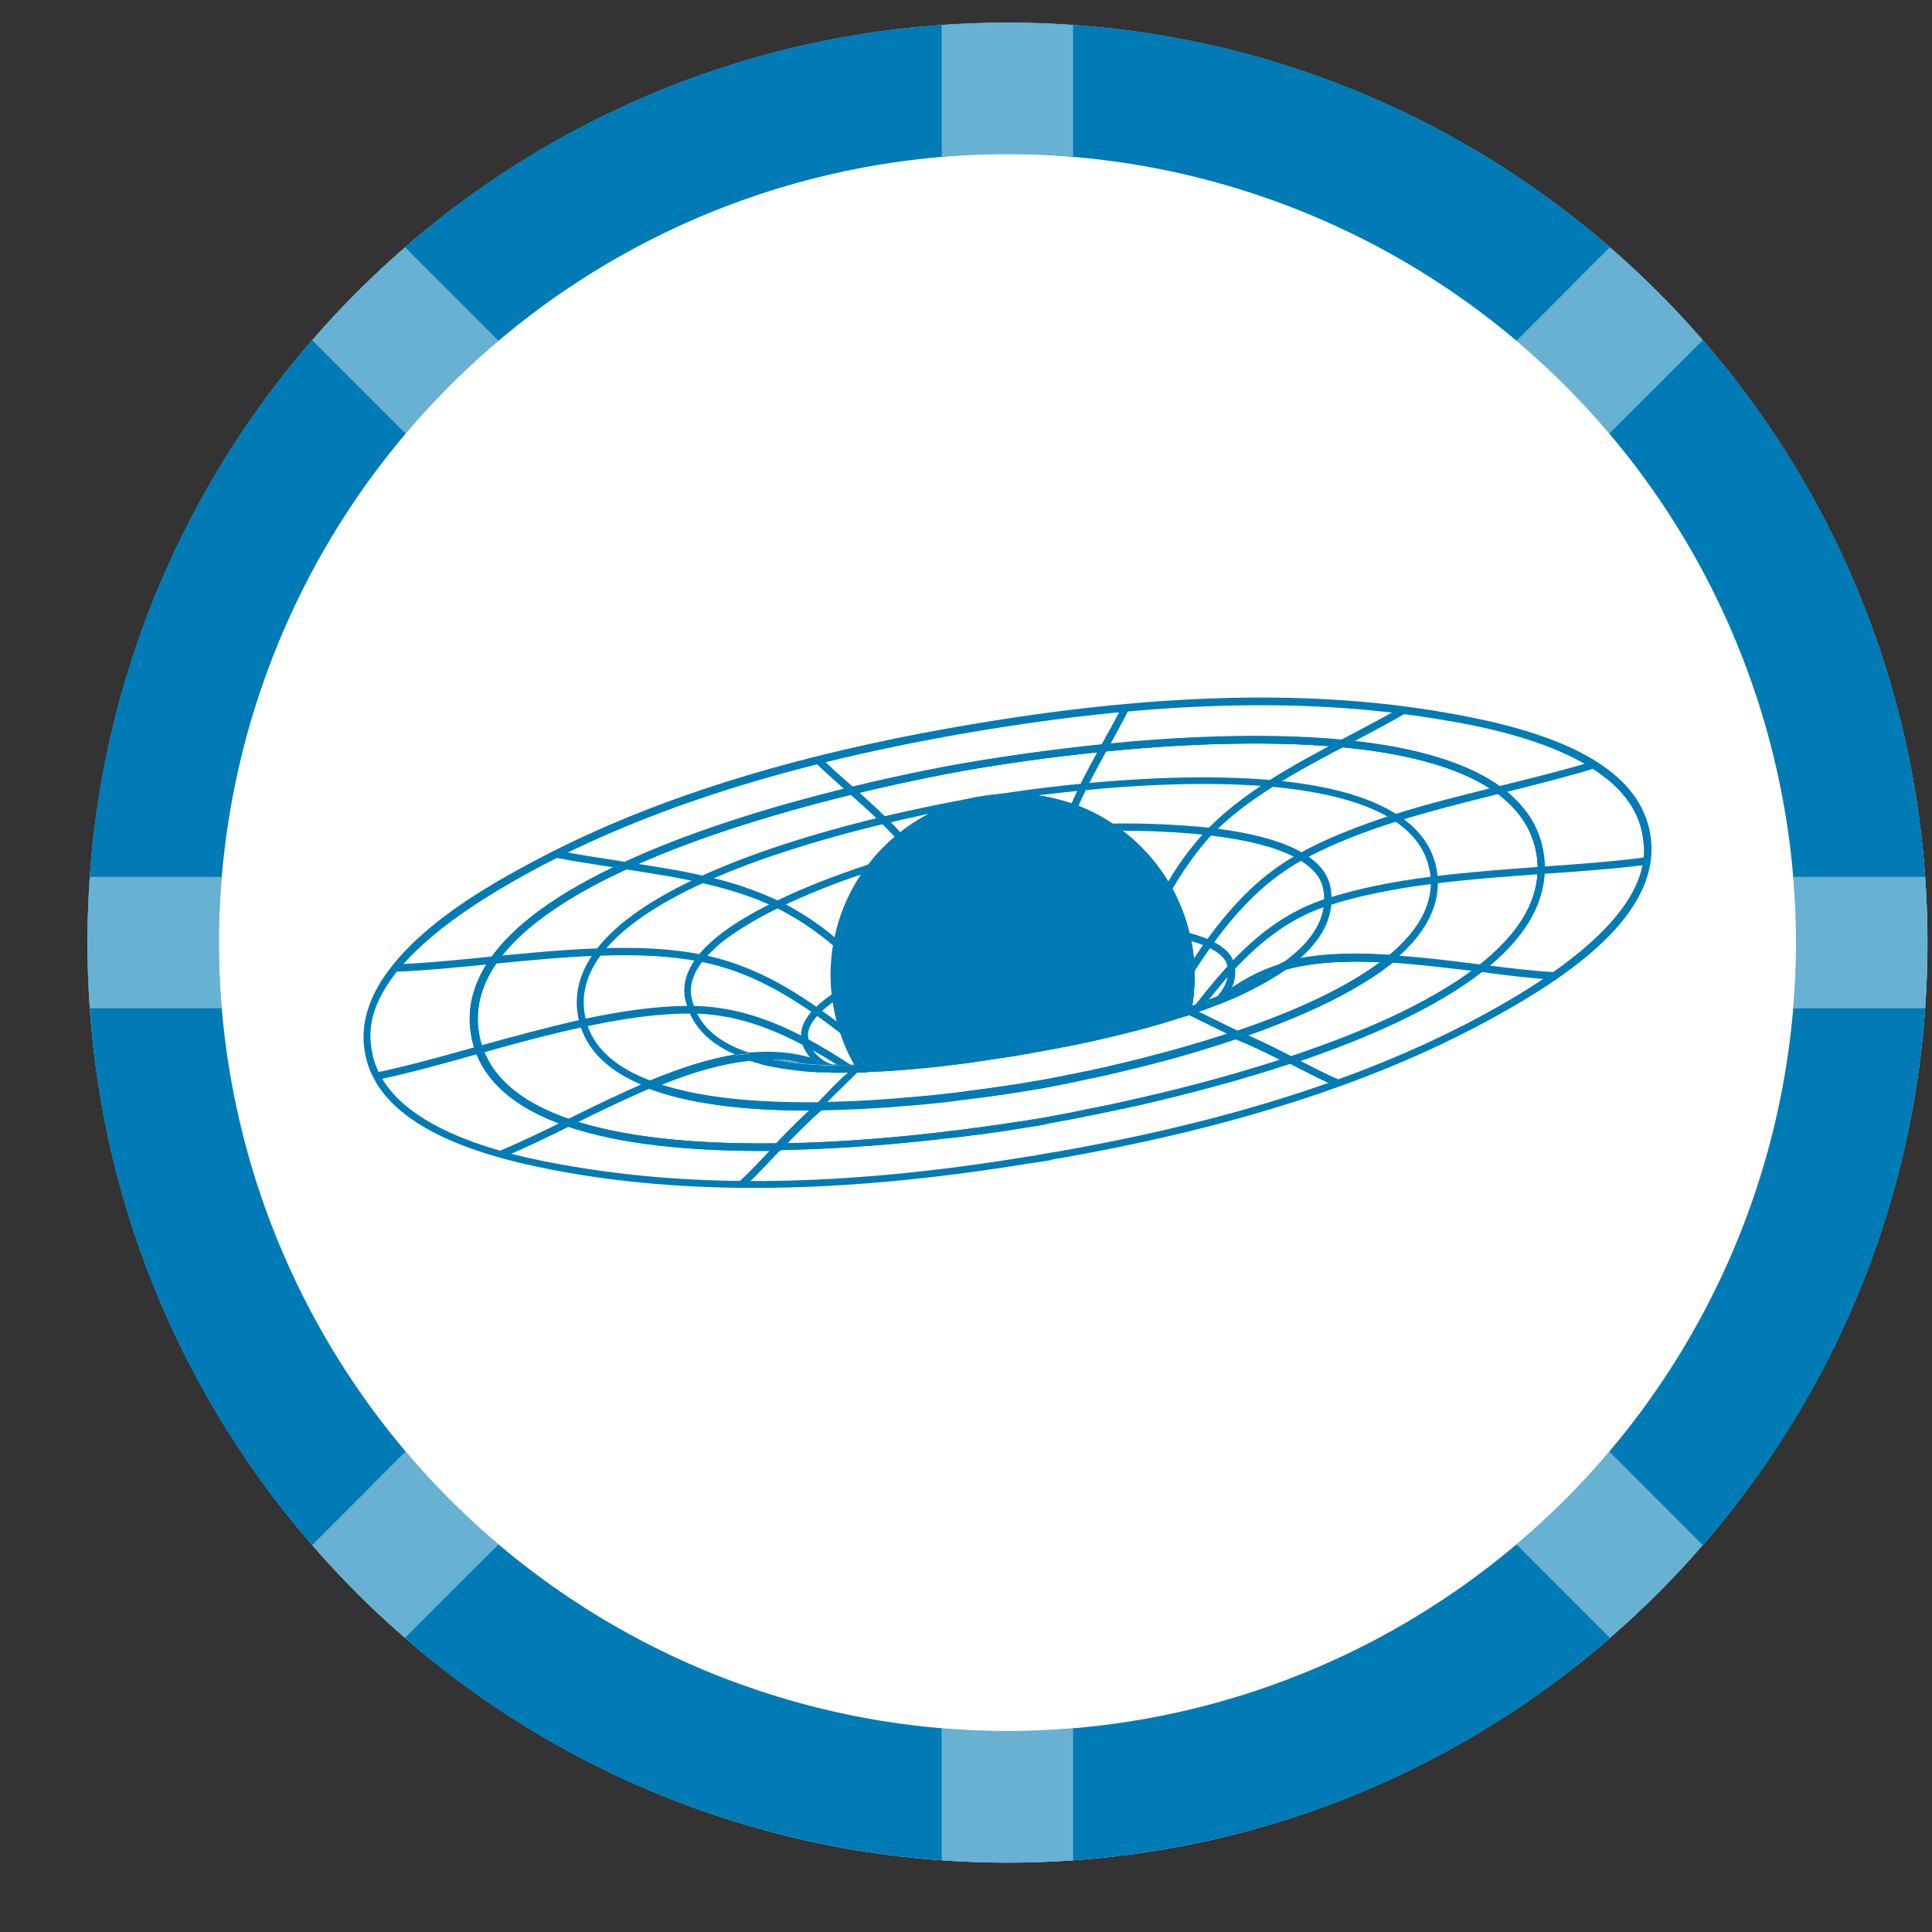 <svg width="21" height="21" viewBox="0 0 21 21" fill="none" xmlns="http://www.w3.org/2000/svg">
<rect x="0" y="0" width="21" height="21" fill="#333333" stroke="none"/>
<path d="M10.951 20.246C16.474 20.246 20.951 15.769 20.951 10.246C20.951 4.723 16.474 0.246 10.951 0.246C5.428 0.246 0.951 4.723 0.951 10.246C0.951 15.769 5.428 20.246 10.951 20.246Z" fill="white"/>
<path d="M10.951 20.245C9.637 20.248 8.336 19.991 7.122 19.489C5.908 18.986 4.806 18.248 3.88 17.316C2.948 16.39 2.21 15.288 1.707 14.074C1.204 12.861 0.948 11.559 0.951 10.245C0.947 8.932 1.204 7.63 1.707 6.417C2.21 5.203 2.948 4.101 3.88 3.175C4.806 2.243 5.908 1.505 7.122 1.002C8.336 0.499 9.637 0.242 10.951 0.246C12.265 0.242 13.566 0.499 14.78 1.002C15.994 1.505 17.096 2.243 18.022 3.175C18.953 4.101 19.692 5.203 20.195 6.417C20.697 7.63 20.954 8.932 20.95 10.245C20.954 11.559 20.697 12.861 20.195 14.074C19.692 15.288 18.953 16.39 18.022 17.316C17.096 18.248 15.993 18.986 14.78 19.489C13.566 19.991 12.265 20.248 10.951 20.245ZM10.951 1.675C8.678 1.677 6.5 2.581 4.893 4.188C3.286 5.794 2.382 7.973 2.38 10.245C2.382 12.518 3.286 14.696 4.893 16.303C6.5 17.91 8.678 18.814 10.951 18.816C13.223 18.814 15.402 17.91 17.009 16.303C18.616 14.696 19.52 12.518 19.522 10.245C19.52 7.973 18.616 5.794 17.009 4.188C15.402 2.581 13.223 1.677 10.951 1.675Z" fill="#007BB5"/>
<path opacity="0.41" d="M10.236 20.22V18.787C10.474 18.807 10.712 18.817 10.95 18.817C11.188 18.817 11.426 18.807 11.664 18.788V20.221C11.426 20.238 11.188 20.246 10.95 20.246C10.712 20.246 10.474 20.237 10.236 20.22ZM16.483 16.787C16.846 16.479 17.184 16.141 17.492 15.777L18.508 16.794C18.353 16.973 18.191 17.146 18.021 17.316C17.852 17.485 17.678 17.647 17.499 17.803L16.483 16.787ZM3.88 17.316C3.711 17.147 3.548 16.973 3.393 16.794L4.409 15.777C4.717 16.141 5.055 16.479 5.419 16.787L4.402 17.803C4.223 17.648 4.049 17.486 3.879 17.316H3.88ZM19.492 10.96C19.511 10.722 19.521 10.483 19.521 10.245C19.521 10.007 19.511 9.769 19.492 9.531H20.925C20.942 9.769 20.95 10.007 20.95 10.245C20.95 10.483 20.942 10.722 20.925 10.96H19.492ZM0.976 10.96C0.96 10.722 0.951 10.483 0.951 10.245C0.951 10.007 0.96 9.769 0.976 9.531H2.41C2.39 9.769 2.38 10.007 2.38 10.245C2.38 10.483 2.39 10.722 2.41 10.96H0.976ZM3.393 3.698C3.548 3.519 3.711 3.345 3.88 3.176C4.05 3.007 4.224 2.844 4.403 2.688L5.419 3.704C5.055 4.012 4.717 4.35 4.409 4.714L3.393 3.698ZM16.483 3.704L17.498 2.688C17.677 2.844 17.852 3.006 18.021 3.176C18.191 3.345 18.353 3.519 18.508 3.698L17.492 4.714C17.184 4.35 16.847 4.012 16.483 3.704ZM10.236 0.271C10.474 0.255 10.712 0.246 10.95 0.246C11.188 0.246 11.426 0.255 11.664 0.271V1.703C11.429 1.684 11.191 1.674 10.95 1.674C10.71 1.674 10.472 1.684 10.236 1.704V0.271Z" fill="white"/>
<path d="M11.425 12.61L11.28 12.633H11.27C11.259 12.636 11.248 12.636 11.238 12.639L11.2 12.644C9.308 12.954 7.708 12.994 6.311 12.77C5.935 12.708 5.381 12.604 4.908 12.401C4.349 12.161 4.031 11.835 3.965 11.431C3.796 10.445 5.257 9.655 5.739 9.395C7.016 8.703 8.59 8.206 10.548 7.875C12.507 7.543 14.158 7.493 15.59 7.725C16.525 7.877 17.786 8.18 17.937 9.063C18.088 9.946 16.997 10.647 16.163 11.099C14.917 11.772 13.395 12.261 11.506 12.592L11.468 12.598C11.458 12.601 11.447 12.601 11.436 12.603C11.43 12.61 11.427 12.61 11.425 12.61ZM11.261 12.556H11.267L11.414 12.53H11.416C11.427 12.527 11.438 12.527 11.448 12.524L11.486 12.519C13.364 12.19 14.879 11.704 16.119 11.033C18.011 10.01 17.89 9.31 17.853 9.08C17.698 8.15 16.101 7.891 15.577 7.808C14.153 7.578 12.512 7.626 10.562 7.958C8.611 8.29 7.048 8.783 5.776 9.47C3.884 10.493 4.005 11.193 4.042 11.423C4.2 12.353 5.798 12.61 6.322 12.695C7.712 12.919 9.304 12.88 11.188 12.569L11.226 12.564C11.236 12.562 11.247 12.562 11.258 12.559L11.261 12.556Z" fill="#007BB5"/>
<path d="M11.288 12.235C11.251 12.24 11.21 12.248 11.168 12.253C11.087 12.267 10.997 12.28 10.898 12.296L10.887 12.299C10.844 12.304 10.799 12.312 10.751 12.318C10.708 12.323 10.663 12.331 10.615 12.336H10.606C10.534 12.347 10.457 12.355 10.379 12.366H10.369L10.27 12.376C10.243 12.379 10.213 12.382 10.187 12.387H10.183C9.577 12.454 8.999 12.494 8.471 12.502C7.509 12.515 6.736 12.427 6.181 12.24C5.648 12.061 5.309 11.789 5.176 11.43C5.154 11.369 5.137 11.305 5.126 11.241C5.079 10.96 5.147 10.682 5.331 10.418C5.588 10.049 6.074 9.697 6.777 9.373C7.435 9.068 8.268 8.793 9.251 8.553C9.874 8.401 10.373 8.31 10.617 8.271C10.86 8.232 11.37 8.151 12.001 8.087C12.695 8.016 13.711 7.953 14.611 8.041C15.383 8.116 15.96 8.29 16.324 8.56C16.578 8.749 16.733 8.984 16.778 9.265C16.789 9.332 16.794 9.4 16.791 9.468V9.468C16.78 9.85 16.553 10.216 16.118 10.555C15.655 10.915 14.955 11.254 14.038 11.559C13.53 11.727 12.972 11.879 12.376 12.016C12.356 12.021 12.335 12.026 12.315 12.029L12.109 12.073C12.055 12.084 12.005 12.095 11.954 12.105L11.903 12.116C11.874 12.121 11.847 12.127 11.818 12.132C11.788 12.138 11.756 12.146 11.724 12.151L11.673 12.162C11.574 12.18 11.483 12.196 11.403 12.212C11.366 12.221 11.326 12.229 11.288 12.235ZM10.364 12.288H10.377C10.452 12.28 10.526 12.27 10.598 12.259H10.606C10.652 12.253 10.697 12.245 10.743 12.24C10.788 12.235 10.837 12.227 10.879 12.221L10.889 12.219C10.989 12.203 11.078 12.189 11.157 12.179C11.242 12.165 11.309 12.155 11.395 12.139C11.475 12.125 11.566 12.106 11.665 12.088L11.715 12.077C11.745 12.072 11.777 12.066 11.806 12.058L11.889 12.042L11.94 12.032C11.991 12.021 12.041 12.01 12.095 12L12.3 11.954C12.322 11.949 12.341 11.946 12.362 11.941C12.957 11.807 13.512 11.652 14.017 11.486C14.925 11.184 15.617 10.85 16.071 10.495C16.488 10.169 16.705 9.825 16.715 9.467C16.718 9.404 16.713 9.341 16.702 9.279C16.659 9.02 16.514 8.8 16.277 8.624C15.925 8.365 15.363 8.194 14.605 8.122C13.71 8.036 12.7 8.098 12.01 8.167C11.38 8.229 10.874 8.308 10.631 8.349C10.388 8.389 9.889 8.482 9.271 8.632C8.308 8.867 7.454 9.148 6.811 9.447C6.121 9.766 5.647 10.108 5.397 10.466C5.226 10.712 5.162 10.971 5.205 11.23C5.215 11.29 5.23 11.349 5.252 11.406C5.377 11.743 5.698 12 6.208 12.171C6.756 12.355 7.517 12.44 8.471 12.427C9 12.419 9.575 12.382 10.179 12.312H10.184C10.212 12.31 10.239 12.306 10.267 12.302L10.363 12.288H10.364Z" fill="#007BB5"/>
<path d="M8.163 11.453L8.155 11.45H8.148L8.155 11.525C8.179 11.523 8.201 11.523 8.226 11.52C8.289 11.515 8.351 11.514 8.414 11.517C8.329 11.501 8.246 11.479 8.163 11.453V11.453ZM8.905 11.652H8.919H8.905ZM9.037 11.581L9.046 11.579L9.037 11.581ZM9.066 11.577H9.064V11.581H9.069L9.066 11.577ZM16.773 9.27C16.727 8.99 16.572 8.755 16.318 8.565C15.955 8.295 15.378 8.122 14.605 8.047C13.705 7.959 12.69 8.023 11.996 8.092C11.366 8.156 10.858 8.233 10.612 8.277C10.367 8.32 9.868 8.408 9.246 8.56C8.262 8.8 7.429 9.075 6.771 9.38C6.068 9.703 5.583 10.056 5.326 10.425C5.142 10.689 5.072 10.967 5.12 11.247C5.128 11.296 5.14 11.344 5.155 11.39C5.16 11.406 5.165 11.422 5.171 11.437C5.175 11.447 5.178 11.457 5.182 11.466C5.324 11.81 5.658 12.073 6.176 12.247C6.732 12.435 7.504 12.522 8.466 12.509H8.482L8.492 12.496C8.631 12.349 8.78 12.197 8.929 12.068C8.932 12.065 8.935 12.063 8.938 12.06L9.021 11.988H8.912C8.906 11.988 8.9 11.988 8.894 11.988C8.18 11.995 7.605 11.931 7.185 11.794H7.181L7.186 11.792C7.555 11.643 7.861 11.561 8.143 11.53H8.144C8.351 11.594 8.604 11.635 8.899 11.652C8.725 11.643 8.552 11.622 8.382 11.588C8.351 11.582 8.32 11.575 8.291 11.568L8.254 11.558C8.219 11.548 8.184 11.538 8.151 11.528L8.143 11.526H8.141C8.09 11.51 8.042 11.492 7.997 11.473C7.722 11.518 7.419 11.611 7.061 11.761L6.974 11.799L6.968 11.801L7.062 11.836C7.482 11.993 8.073 12.074 8.815 12.071C8.69 12.183 8.569 12.309 8.454 12.429C7.509 12.442 6.755 12.354 6.21 12.172C5.718 12.008 5.402 11.763 5.268 11.444C5.263 11.432 5.258 11.42 5.253 11.408C5.249 11.395 5.244 11.381 5.24 11.368C5.225 11.323 5.214 11.278 5.206 11.231C5.163 10.973 5.227 10.713 5.398 10.467C5.645 10.109 6.119 9.767 6.809 9.449C7.453 9.15 8.305 8.869 9.27 8.634C9.887 8.485 10.387 8.391 10.63 8.351C10.873 8.311 11.378 8.231 12.008 8.169C12.698 8.099 13.708 8.038 14.603 8.124C15.362 8.196 15.923 8.367 16.276 8.626C16.513 8.803 16.657 9.022 16.7 9.281C16.712 9.343 16.716 9.406 16.714 9.469C16.703 9.827 16.487 10.172 16.07 10.498C15.618 10.85 14.931 11.184 14.031 11.483C13.882 11.406 13.721 11.326 13.561 11.256C14.258 11.011 14.79 10.743 15.143 10.46L15.22 10.396H15.204L15.119 10.391C14.622 10.359 14.251 10.386 13.954 10.472L13.946 10.474L13.938 10.479C13.729 10.622 13.505 10.74 13.27 10.832L13.232 10.845C13.16 10.875 13.083 10.904 13.005 10.931L12.957 10.947L12.959 10.938C12.962 10.92 12.964 10.901 12.967 10.882C12.981 10.775 12.986 10.667 12.984 10.559C12.984 10.543 12.984 10.525 12.982 10.508C12.98 10.491 12.98 10.474 12.979 10.457C12.977 10.439 12.976 10.422 12.974 10.404C12.973 10.386 12.97 10.369 12.968 10.352C12.965 10.328 12.961 10.305 12.957 10.281C12.953 10.258 12.948 10.234 12.943 10.211C12.941 10.199 12.938 10.187 12.936 10.176C12.896 9.993 12.829 9.818 12.738 9.655C12.707 9.599 12.674 9.545 12.637 9.493C12.626 9.477 12.615 9.46 12.603 9.445C12.591 9.431 12.584 9.418 12.573 9.405C12.563 9.392 12.551 9.377 12.54 9.363C12.414 9.21 12.267 9.076 12.102 8.966C11.972 8.879 11.832 8.808 11.685 8.755C11.38 8.645 11.053 8.611 10.732 8.656C10.7 8.659 10.668 8.664 10.637 8.671H10.629C10.311 8.734 10.013 8.875 9.761 9.08C9.645 9.172 9.541 9.278 9.451 9.396L9.443 9.406C9.382 9.485 9.327 9.568 9.278 9.655C9.269 9.673 9.26 9.69 9.251 9.708C9.243 9.722 9.236 9.736 9.229 9.75C9.223 9.765 9.218 9.774 9.213 9.787C9.186 9.845 9.163 9.905 9.142 9.966V9.966C9.136 9.982 9.131 9.999 9.126 10.015C9.12 10.031 9.116 10.048 9.111 10.064C9.107 10.077 9.104 10.09 9.1 10.102C9.1 10.105 9.1 10.107 9.099 10.11C9.097 10.114 9.096 10.118 9.095 10.123C9.092 10.133 9.09 10.146 9.087 10.156C9.087 10.158 9.087 10.159 9.087 10.161V10.164C9.085 10.173 9.083 10.182 9.081 10.191C9.079 10.2 9.078 10.207 9.076 10.215C9.072 10.232 9.069 10.249 9.066 10.267C9.06 10.305 9.054 10.344 9.049 10.383C9.048 10.396 9.047 10.409 9.045 10.423C9.044 10.44 9.043 10.458 9.041 10.476C9.037 10.555 9.037 10.635 9.041 10.714C9.043 10.746 9.045 10.778 9.049 10.809C9.049 10.816 9.049 10.823 9.051 10.83C9.054 10.854 9.057 10.874 9.061 10.895C9.061 10.9 9.061 10.904 9.063 10.909C9.063 10.909 9.063 10.91 9.063 10.911C9.063 10.915 9.064 10.918 9.064 10.922C9.064 10.922 9.064 10.923 9.064 10.924C9.064 10.929 9.066 10.933 9.066 10.937C9.068 10.947 9.069 10.956 9.071 10.965C9.088 11.057 9.112 11.148 9.142 11.236C9.18 11.356 9.231 11.472 9.292 11.581H9.294C9.304 11.6 9.315 11.618 9.326 11.637L9.338 11.656H9.362C9.351 11.656 9.34 11.656 9.329 11.656H9.325L9.229 11.66H9.233C9.256 11.66 9.278 11.66 9.3 11.659C9.309 11.659 9.317 11.659 9.326 11.659H9.328H9.361L9.432 11.656L9.395 11.598C9.391 11.592 9.387 11.585 9.383 11.579C9.313 11.463 9.256 11.339 9.213 11.211C9.181 11.117 9.157 11.02 9.141 10.922C9.136 10.888 9.13 10.855 9.128 10.821C9.126 10.802 9.124 10.783 9.122 10.765C9.108 10.602 9.115 10.439 9.144 10.278C9.195 9.977 9.319 9.692 9.505 9.449C9.531 9.416 9.558 9.384 9.586 9.353C9.654 9.275 9.729 9.202 9.809 9.137C10.052 8.941 10.338 8.807 10.643 8.747L10.651 8.745L10.691 8.738L10.738 8.73C11.047 8.687 11.362 8.72 11.655 8.827C11.795 8.877 11.929 8.945 12.053 9.027C12.459 9.296 12.746 9.711 12.852 10.187C12.858 10.219 12.866 10.251 12.871 10.286C12.886 10.374 12.895 10.463 12.898 10.553C12.901 10.693 12.888 10.833 12.861 10.97C12.861 10.976 12.859 10.982 12.858 10.988L12.845 11.057L12.912 11.035L12.939 11.026C12.969 11.016 12.998 11.006 13.026 10.995C13.107 10.969 13.181 10.939 13.256 10.91L13.294 10.896C13.532 10.802 13.76 10.682 13.972 10.539C14.239 10.464 14.576 10.437 15.004 10.456L15.001 10.458C14.642 10.727 14.114 10.98 13.432 11.212L13.328 11.246H13.33L13.43 11.286L13.438 11.29C13.633 11.368 13.823 11.458 14.007 11.558L14.023 11.566H14.034C14.95 11.26 15.65 10.922 16.113 10.561C16.548 10.222 16.775 9.856 16.786 9.473C16.788 9.405 16.784 9.337 16.773 9.27V9.27ZM9.066 11.577H9.064V11.581H9.069L9.066 11.577ZM9.046 11.581L9.036 11.583L9.046 11.581ZM9.042 11.661H9.047L9.092 11.662H9.128C9.097 11.662 9.066 11.66 9.037 11.659C9.029 11.659 9.021 11.659 9.013 11.659H9.005C9.003 11.659 9.002 11.659 9.001 11.659L9.042 11.661ZM8.148 11.453L8.155 11.528C8.179 11.525 8.201 11.525 8.226 11.523C8.288 11.518 8.351 11.517 8.414 11.519C8.329 11.503 8.246 11.482 8.164 11.456L8.156 11.453H8.148ZM8.163 11.456L8.155 11.453H8.148L8.155 11.528C8.179 11.525 8.201 11.525 8.226 11.523C8.288 11.518 8.351 11.517 8.414 11.519C8.329 11.502 8.245 11.48 8.163 11.453L8.163 11.456ZM9.037 11.581L9.046 11.579L9.037 11.581ZM9.066 11.577H9.064V11.581H9.069L9.066 11.577ZM9.066 11.578H9.064V11.581H9.069L9.066 11.578ZM9.037 11.581L9.046 11.579L9.037 11.581ZM8.163 11.453L8.155 11.45H8.148L8.155 11.525C8.179 11.523 8.201 11.523 8.226 11.52C8.289 11.515 8.351 11.514 8.414 11.517C8.329 11.501 8.246 11.479 8.163 11.453V11.453Z" fill="#007BB5"/>
<path d="M8.163 11.453L8.155 11.45H8.148L8.155 11.525C8.179 11.523 8.201 11.523 8.226 11.52C8.289 11.515 8.351 11.514 8.414 11.517C8.329 11.501 8.246 11.479 8.163 11.453V11.453ZM8.905 11.652H8.919H8.905ZM9.037 11.581L9.046 11.579L9.037 11.581ZM9.066 11.577H9.064V11.581H9.069L9.066 11.577ZM16.773 9.27C16.727 8.99 16.572 8.755 16.318 8.565C15.955 8.295 15.378 8.122 14.605 8.047C13.705 7.959 12.69 8.023 11.996 8.092C11.366 8.156 10.858 8.233 10.612 8.277C10.367 8.32 9.868 8.408 9.246 8.56C8.262 8.8 7.429 9.075 6.771 9.38C6.068 9.703 5.583 10.056 5.326 10.425C5.142 10.689 5.072 10.967 5.12 11.247C5.128 11.296 5.14 11.344 5.155 11.39C5.16 11.406 5.165 11.422 5.171 11.437C5.175 11.447 5.178 11.457 5.182 11.466C5.324 11.81 5.658 12.073 6.176 12.247C6.732 12.435 7.504 12.522 8.466 12.509H8.482L8.492 12.496C8.631 12.349 8.78 12.197 8.929 12.068C8.932 12.065 8.935 12.063 8.938 12.06L9.021 11.988H8.912C8.906 11.988 8.9 11.988 8.894 11.988C8.18 11.995 7.605 11.931 7.185 11.794H7.181L7.186 11.792C7.555 11.643 7.861 11.561 8.143 11.53H8.144C8.351 11.594 8.604 11.635 8.899 11.652C8.725 11.643 8.552 11.622 8.382 11.588C8.351 11.582 8.32 11.575 8.291 11.568L8.254 11.558C8.219 11.548 8.184 11.538 8.151 11.528L8.143 11.526H8.141C8.09 11.51 8.042 11.492 7.997 11.473C7.722 11.518 7.419 11.611 7.061 11.761L6.974 11.799L6.968 11.801L7.062 11.836C7.482 11.993 8.073 12.074 8.815 12.071C8.69 12.183 8.569 12.309 8.454 12.429C7.509 12.442 6.755 12.354 6.21 12.172C5.718 12.008 5.402 11.763 5.268 11.444C5.263 11.432 5.258 11.42 5.253 11.408C5.249 11.395 5.244 11.381 5.24 11.368C5.225 11.323 5.214 11.278 5.206 11.231C5.163 10.973 5.227 10.713 5.398 10.467C5.645 10.109 6.119 9.767 6.809 9.449C7.453 9.15 8.305 8.869 9.27 8.634C9.887 8.485 10.387 8.391 10.63 8.351C10.873 8.311 11.378 8.231 12.008 8.169C12.698 8.099 13.708 8.038 14.603 8.124C15.362 8.196 15.923 8.367 16.276 8.626C16.513 8.803 16.657 9.022 16.7 9.281C16.712 9.343 16.716 9.406 16.714 9.469C16.703 9.827 16.487 10.172 16.07 10.498C15.618 10.85 14.931 11.184 14.031 11.483C13.882 11.406 13.721 11.326 13.561 11.256C14.258 11.011 14.79 10.743 15.143 10.46L15.22 10.396H15.204L15.119 10.391C14.622 10.359 14.251 10.386 13.954 10.472L13.946 10.474L13.938 10.479C13.729 10.622 13.505 10.74 13.27 10.832L13.232 10.845C13.16 10.875 13.083 10.904 13.005 10.931L12.957 10.947L12.959 10.938C12.962 10.92 12.964 10.901 12.967 10.882C12.981 10.775 12.986 10.667 12.984 10.559C12.984 10.543 12.984 10.525 12.982 10.508C12.98 10.491 12.98 10.474 12.979 10.457C12.977 10.439 12.976 10.422 12.974 10.404C12.973 10.386 12.97 10.369 12.968 10.352C12.965 10.328 12.961 10.305 12.957 10.281C12.953 10.258 12.948 10.234 12.943 10.211C12.941 10.199 12.938 10.187 12.936 10.176C12.896 9.993 12.829 9.818 12.738 9.655C12.707 9.599 12.674 9.545 12.637 9.493C12.626 9.477 12.615 9.46 12.603 9.445C12.591 9.431 12.584 9.418 12.573 9.405C12.563 9.392 12.551 9.377 12.54 9.363C12.414 9.21 12.267 9.076 12.102 8.966C11.972 8.879 11.832 8.808 11.685 8.755C11.38 8.645 11.053 8.611 10.732 8.656C10.7 8.659 10.668 8.664 10.637 8.671H10.629C10.311 8.734 10.013 8.875 9.761 9.08C9.645 9.172 9.541 9.278 9.451 9.396L9.443 9.406C9.382 9.485 9.327 9.568 9.278 9.655C9.269 9.673 9.26 9.69 9.251 9.708C9.243 9.722 9.236 9.736 9.229 9.75C9.223 9.765 9.218 9.774 9.213 9.787C9.186 9.845 9.163 9.905 9.142 9.966V9.966C9.136 9.982 9.131 9.999 9.126 10.015C9.12 10.031 9.116 10.048 9.111 10.064C9.107 10.077 9.104 10.09 9.1 10.102C9.1 10.105 9.1 10.107 9.099 10.11C9.097 10.114 9.096 10.118 9.095 10.123C9.092 10.133 9.09 10.146 9.087 10.156C9.087 10.158 9.087 10.159 9.087 10.161V10.164C9.085 10.173 9.083 10.182 9.081 10.191C9.079 10.2 9.078 10.207 9.076 10.215C9.072 10.232 9.069 10.249 9.066 10.267C9.06 10.305 9.054 10.344 9.049 10.383C9.048 10.396 9.047 10.409 9.045 10.423C9.044 10.44 9.043 10.458 9.041 10.476C9.037 10.555 9.037 10.635 9.041 10.714C9.043 10.746 9.045 10.778 9.049 10.809C9.049 10.816 9.049 10.823 9.051 10.83C9.054 10.854 9.057 10.874 9.061 10.895C9.061 10.9 9.061 10.904 9.063 10.909C9.063 10.909 9.063 10.91 9.063 10.911C9.063 10.915 9.064 10.918 9.064 10.922C9.064 10.922 9.064 10.923 9.064 10.924C9.064 10.929 9.066 10.933 9.066 10.937C9.068 10.947 9.069 10.956 9.071 10.965C9.088 11.057 9.112 11.148 9.142 11.236C9.18 11.356 9.231 11.472 9.292 11.581H9.294C9.304 11.6 9.315 11.618 9.326 11.637L9.338 11.656H9.362C9.351 11.656 9.34 11.656 9.329 11.656H9.325L9.229 11.66H9.233C9.256 11.66 9.278 11.66 9.3 11.659C9.309 11.659 9.317 11.659 9.326 11.659H9.328H9.361L9.432 11.656L9.395 11.598C9.391 11.592 9.387 11.585 9.383 11.579C9.313 11.463 9.256 11.339 9.213 11.211C9.181 11.117 9.157 11.02 9.141 10.922C9.136 10.888 9.13 10.855 9.128 10.821C9.126 10.802 9.124 10.783 9.122 10.765C9.108 10.602 9.115 10.439 9.144 10.278C9.195 9.977 9.319 9.692 9.505 9.449C9.531 9.416 9.558 9.384 9.586 9.353C9.654 9.275 9.729 9.202 9.809 9.137C10.052 8.941 10.338 8.807 10.643 8.747L10.651 8.745L10.691 8.738L10.738 8.73C11.047 8.687 11.362 8.72 11.655 8.827C11.795 8.877 11.929 8.945 12.053 9.027C12.459 9.296 12.746 9.711 12.852 10.187C12.858 10.219 12.866 10.251 12.871 10.286C12.886 10.374 12.895 10.463 12.898 10.553C12.901 10.693 12.888 10.833 12.861 10.97C12.861 10.976 12.859 10.982 12.858 10.988L12.845 11.057L12.912 11.035L12.939 11.026C12.969 11.016 12.998 11.006 13.026 10.995C13.107 10.969 13.181 10.939 13.256 10.91L13.294 10.896C13.532 10.802 13.76 10.682 13.972 10.539C14.239 10.464 14.576 10.437 15.004 10.456L15.001 10.458C14.642 10.727 14.114 10.98 13.432 11.212L13.328 11.246H13.33L13.43 11.286L13.438 11.29C13.633 11.368 13.823 11.458 14.007 11.558L14.023 11.566H14.034C14.95 11.26 15.65 10.922 16.113 10.561C16.548 10.222 16.775 9.856 16.786 9.473C16.788 9.405 16.784 9.337 16.773 9.27V9.27ZM9.066 11.577H9.064V11.581H9.069L9.066 11.577ZM9.046 11.581L9.036 11.583L9.046 11.581ZM9.042 11.661H9.047L9.092 11.662H9.128C9.097 11.662 9.066 11.66 9.037 11.659C9.029 11.659 9.021 11.659 9.013 11.659H9.005C9.003 11.659 9.002 11.659 9.001 11.659L9.042 11.661ZM8.148 11.453L8.155 11.528C8.179 11.525 8.201 11.525 8.226 11.523C8.288 11.518 8.351 11.517 8.414 11.519C8.329 11.503 8.246 11.482 8.164 11.456L8.156 11.453H8.148ZM8.163 11.456L8.155 11.453H8.148L8.155 11.528C8.179 11.525 8.201 11.525 8.226 11.523C8.288 11.518 8.351 11.517 8.414 11.519C8.329 11.502 8.245 11.48 8.163 11.453L8.163 11.456ZM9.037 11.581L9.046 11.579L9.037 11.581ZM9.037 11.581L9.046 11.579L9.037 11.581ZM8.163 11.453L8.155 11.45H8.148L8.155 11.525C8.179 11.523 8.201 11.523 8.226 11.52C8.289 11.515 8.351 11.514 8.414 11.517C8.329 11.501 8.246 11.479 8.163 11.453V11.453Z" fill="#007BB5"/>
<path d="M9.04 11.567L9.026 11.569H9.023C8.974 11.568 8.926 11.565 8.879 11.562C8.819 11.559 8.761 11.554 8.705 11.548C8.611 11.539 8.523 11.527 8.441 11.511C8.344 11.494 8.249 11.471 8.156 11.441L8.148 11.438H8.14C8.088 11.444 8.036 11.452 7.983 11.462C7.713 11.509 7.416 11.599 7.066 11.744C6.704 11.607 6.476 11.408 6.388 11.153C6.383 11.139 6.378 11.125 6.374 11.111C6.37 11.096 6.368 11.086 6.365 11.073C6.362 11.057 6.359 11.04 6.356 11.025C6.318 10.806 6.377 10.59 6.529 10.384L6.54 10.37C6.747 10.097 7.121 9.835 7.655 9.592C7.944 9.463 8.24 9.35 8.542 9.254C8.871 9.146 9.233 9.045 9.616 8.953C9.787 8.913 9.943 8.877 10.084 8.848C10.091 8.846 10.098 8.845 10.105 8.843C9.982 8.906 9.865 8.982 9.758 9.07C9.641 9.164 9.536 9.272 9.445 9.391L9.44 9.397C9.414 9.43 9.39 9.464 9.367 9.499C9.271 9.641 9.194 9.796 9.139 9.96V9.96C9.133 9.976 9.128 9.993 9.122 10.009C9.117 10.025 9.112 10.042 9.108 10.058C9.106 10.066 9.104 10.073 9.102 10.08C9.1 10.088 9.099 10.091 9.097 10.096C9.095 10.102 9.097 10.101 9.095 10.104C9.094 10.108 9.093 10.112 9.092 10.116C9.089 10.127 9.086 10.14 9.084 10.15C9.084 10.152 9.084 10.153 9.084 10.155V10.158C9.081 10.167 9.08 10.176 9.078 10.185C9.076 10.194 9.074 10.201 9.073 10.209C9.073 10.211 9.071 10.214 9.071 10.217C9.068 10.231 9.065 10.244 9.063 10.258C9.056 10.297 9.051 10.337 9.046 10.377C9.045 10.39 9.043 10.403 9.042 10.417C9.041 10.434 9.039 10.452 9.038 10.47C9.033 10.549 9.033 10.629 9.038 10.708C9.04 10.739 9.042 10.771 9.046 10.803C9.046 10.809 9.046 10.816 9.048 10.822C9.051 10.845 9.054 10.867 9.058 10.889C9.058 10.891 9.058 10.894 9.059 10.896C9.06 10.907 9.062 10.918 9.064 10.928C9.067 10.952 9.072 10.976 9.077 10.999C9.077 11.001 9.077 11.004 9.078 11.006C9.081 11.019 9.084 11.032 9.087 11.045C9.099 11.096 9.112 11.144 9.127 11.19C9.13 11.203 9.134 11.214 9.138 11.227L9.154 11.271C9.159 11.286 9.165 11.301 9.171 11.315C9.182 11.345 9.194 11.374 9.207 11.402C9.213 11.415 9.218 11.426 9.224 11.439C9.23 11.452 9.235 11.463 9.241 11.475C9.257 11.508 9.275 11.54 9.293 11.572C9.303 11.59 9.315 11.609 9.326 11.627L9.337 11.646H9.361C9.35 11.646 9.339 11.646 9.328 11.646H9.324L9.228 11.651H9.232C9.256 11.651 9.277 11.651 9.299 11.649H9.325H9.327H9.361H9.366L9.435 11.647L9.401 11.589C9.397 11.582 9.393 11.576 9.389 11.569C9.317 11.454 9.259 11.331 9.215 11.203C9.183 11.109 9.16 11.012 9.144 10.914C9.139 10.88 9.134 10.848 9.131 10.813C9.128 10.793 9.126 10.773 9.125 10.752C9.111 10.591 9.119 10.429 9.148 10.271C9.199 9.969 9.324 9.685 9.51 9.442C9.53 9.417 9.55 9.392 9.571 9.368C9.849 9.042 10.229 8.821 10.649 8.74V8.738L10.636 8.664V8.662C10.597 8.669 10.551 8.677 10.496 8.687C10.29 8.725 9.977 8.787 9.603 8.875C8.82 9.063 8.158 9.279 7.629 9.519C7.092 9.765 6.707 10.029 6.491 10.31L6.48 10.323C6.306 10.553 6.239 10.793 6.282 11.04C6.285 11.056 6.288 11.072 6.292 11.086C6.296 11.101 6.299 11.117 6.303 11.132C6.307 11.143 6.31 11.155 6.314 11.166C6.401 11.431 6.619 11.639 6.964 11.787C6.966 11.788 6.968 11.789 6.97 11.789C6.998 11.801 7.027 11.813 7.057 11.824L7.073 11.829L7.086 11.824C7.118 11.811 7.15 11.797 7.18 11.785L7.186 11.783C7.553 11.636 7.857 11.552 8.14 11.52H8.144C8.178 11.53 8.213 11.54 8.249 11.55C8.214 11.54 8.179 11.53 8.147 11.52L8.139 11.518H8.136C8.085 11.502 8.037 11.485 7.992 11.465C8.044 11.456 8.094 11.449 8.144 11.443L8.151 11.518C8.175 11.515 8.197 11.515 8.222 11.513C8.285 11.508 8.347 11.507 8.41 11.51C8.52 11.531 8.63 11.547 8.742 11.557C8.789 11.561 8.836 11.565 8.885 11.568C8.935 11.571 8.982 11.573 9.031 11.575H9.034L9.043 11.573L9.053 11.571L9.061 11.57V11.574H9.066H9.095C9.139 11.574 9.182 11.577 9.224 11.577H9.291C9.29 11.576 9.289 11.575 9.289 11.574H9.218C9.178 11.574 9.135 11.572 9.091 11.572H9.074L9.066 11.57H9.063H9.06L9.04 11.567ZM9.043 11.653H9.044L9.089 11.655H9.125C9.094 11.655 9.063 11.653 9.033 11.652C9.025 11.652 9.018 11.652 9.01 11.652H9.003L9.043 11.653ZM9.039 11.569L9.045 11.57L9.039 11.569ZM9.288 11.576H9.218C9.177 11.576 9.134 11.574 9.091 11.574H9.074L9.066 11.572H9.063H9.06V11.574H9.066H9.095C9.139 11.574 9.182 11.577 9.223 11.577H9.29C9.29 11.576 9.289 11.575 9.289 11.574L9.288 11.576Z" fill="#007BB5"/>
<path d="M12.848 11.055L12.861 10.985C12.891 10.842 12.904 10.695 12.901 10.549C12.899 10.46 12.89 10.371 12.875 10.283C12.869 10.249 12.861 10.217 12.856 10.185C12.749 9.709 12.463 9.294 12.057 9.025C11.933 8.942 11.799 8.875 11.659 8.825C11.366 8.718 11.051 8.685 10.742 8.729L10.729 8.651C10.91 8.622 11.29 8.563 11.771 8.517C12.313 8.464 13.109 8.416 13.825 8.48H13.831C14.429 8.533 14.883 8.659 15.185 8.854L15.199 8.862C15.437 9.02 15.578 9.22 15.618 9.463C15.624 9.499 15.628 9.534 15.629 9.57C15.639 9.877 15.474 10.177 15.135 10.454L15.122 10.465H15.106C14.63 10.436 14.259 10.46 13.97 10.543C13.758 10.686 13.53 10.806 13.292 10.901L13.254 10.914C13.179 10.943 13.104 10.973 13.024 11C12.987 11.013 12.95 11.026 12.909 11.04L12.848 11.055ZM11.284 8.645C11.42 8.665 11.554 8.698 11.684 8.744C11.831 8.797 11.971 8.868 12.101 8.956C12.364 9.132 12.582 9.368 12.736 9.645C12.827 9.808 12.893 9.984 12.934 10.166C12.942 10.201 12.947 10.236 12.955 10.27C12.97 10.362 12.979 10.455 12.982 10.548C12.985 10.678 12.976 10.807 12.955 10.935L13.003 10.919C13.081 10.893 13.158 10.863 13.23 10.834L13.267 10.82C13.503 10.729 13.727 10.61 13.935 10.468L13.943 10.463L13.951 10.46C14.245 10.374 14.611 10.35 15.1 10.38C15.41 10.121 15.563 9.848 15.552 9.57C15.551 9.537 15.547 9.504 15.541 9.471C15.504 9.255 15.378 9.073 15.167 8.929L15.156 8.921C14.868 8.731 14.422 8.608 13.831 8.552H13.826C13.115 8.488 12.322 8.536 11.779 8.59C11.598 8.608 11.432 8.627 11.284 8.645Z" fill="#007BB5"/>
<path d="M9.067 11.575V11.578L9.075 11.576L9.067 11.575ZM9.29 11.578H9.219C9.179 11.578 9.136 11.576 9.093 11.575L9.097 11.578C9.14 11.578 9.183 11.58 9.225 11.58H9.292C9.291 11.579 9.29 11.579 9.29 11.578V11.578ZM9.046 11.572L9.029 11.575H9.028C8.979 11.573 8.931 11.571 8.884 11.568C8.83 11.565 8.778 11.561 8.727 11.556C8.625 11.547 8.524 11.533 8.423 11.513V11.513C8.333 11.497 8.245 11.475 8.158 11.447L8.149 11.444H8.147L8.141 11.442C7.863 11.35 7.674 11.209 7.579 11.021C7.57 11.004 7.561 10.986 7.554 10.967C7.55 10.957 7.546 10.948 7.543 10.938C7.531 10.905 7.522 10.87 7.516 10.836C7.493 10.707 7.535 10.577 7.642 10.443C7.734 10.333 7.842 10.236 7.961 10.157C8.121 10.048 8.289 9.951 8.464 9.868C8.755 9.728 9.056 9.607 9.363 9.504L9.368 9.502C9.336 9.551 9.305 9.601 9.277 9.653C9.267 9.67 9.258 9.688 9.249 9.705C9.242 9.719 9.235 9.733 9.228 9.748C9.221 9.762 9.216 9.771 9.211 9.784C9.185 9.843 9.161 9.902 9.14 9.963V9.963C9.135 9.98 9.129 9.996 9.124 10.013C9.119 10.029 9.114 10.045 9.109 10.062C9.106 10.074 9.102 10.087 9.099 10.1C9.099 10.103 9.099 10.105 9.097 10.107C9.096 10.111 9.095 10.116 9.094 10.12C9.091 10.131 9.088 10.143 9.085 10.154C9.085 10.155 9.085 10.157 9.085 10.158V10.162C9.083 10.171 9.081 10.18 9.08 10.189C9.078 10.198 9.075 10.21 9.073 10.222C9.07 10.233 9.067 10.249 9.065 10.262C9.058 10.302 9.052 10.341 9.048 10.381C9.046 10.394 9.045 10.408 9.044 10.421C9.042 10.439 9.041 10.456 9.04 10.474C9.035 10.553 9.035 10.633 9.04 10.712C9.042 10.744 9.044 10.776 9.048 10.807C9.048 10.814 9.048 10.82 9.05 10.826C9.053 10.85 9.056 10.871 9.059 10.893C9.06 10.896 9.06 10.898 9.061 10.901C9.062 10.912 9.064 10.922 9.066 10.933C9.069 10.957 9.073 10.98 9.079 11.004C9.079 11.006 9.079 11.008 9.08 11.011C9.083 11.024 9.086 11.037 9.089 11.049C9.101 11.101 9.114 11.149 9.129 11.195C9.132 11.207 9.136 11.218 9.14 11.232L9.156 11.276C9.161 11.291 9.167 11.305 9.172 11.32C9.184 11.349 9.196 11.378 9.209 11.407C9.214 11.419 9.22 11.43 9.226 11.444C9.231 11.457 9.237 11.467 9.243 11.479C9.259 11.512 9.277 11.545 9.295 11.576C9.305 11.595 9.316 11.613 9.327 11.632L9.339 11.651H9.363C9.352 11.651 9.341 11.651 9.33 11.651H9.326L9.23 11.655H9.234C9.258 11.655 9.279 11.655 9.301 11.654H9.327H9.329H9.362H9.368L9.437 11.651L9.406 11.596C9.401 11.588 9.396 11.581 9.392 11.572C9.323 11.457 9.266 11.335 9.224 11.207C9.192 11.113 9.168 11.017 9.152 10.919C9.146 10.884 9.141 10.852 9.138 10.817C9.117 10.637 9.122 10.454 9.154 10.275C9.206 9.973 9.331 9.689 9.518 9.447L9.577 9.369L9.595 9.346L9.588 9.348L9.472 9.386L9.453 9.392H9.451C9.448 9.392 9.446 9.392 9.444 9.394C9.256 9.457 9.079 9.521 8.914 9.585C8.742 9.653 8.583 9.723 8.438 9.793C8.032 9.989 7.744 10.189 7.586 10.389C7.466 10.542 7.418 10.697 7.445 10.846C7.451 10.876 7.459 10.906 7.469 10.935C7.474 10.954 7.481 10.974 7.489 10.993C7.492 11.001 7.496 11.009 7.499 11.017C7.583 11.207 7.747 11.356 7.99 11.461L7.993 11.463L8 11.466C8.051 11.457 8.102 11.45 8.151 11.444L8.159 11.519C8.182 11.517 8.204 11.517 8.229 11.514C8.292 11.509 8.355 11.508 8.417 11.511C8.527 11.532 8.638 11.548 8.749 11.558C8.796 11.562 8.843 11.566 8.893 11.569C8.942 11.572 8.989 11.574 9.039 11.575H9.041L9.05 11.574L9.06 11.572L9.068 11.571L9.046 11.572ZM9.298 11.578C9.297 11.577 9.297 11.576 9.296 11.575H9.226C9.185 11.575 9.142 11.574 9.099 11.573L9.103 11.576C9.146 11.576 9.19 11.578 9.231 11.578H9.298ZM9.073 11.575L9.081 11.573H9.073V11.575ZM9.05 11.653H9.051L9.096 11.655H9.132C9.101 11.655 9.069 11.653 9.04 11.652C9.032 11.652 9.024 11.652 9.017 11.652H9.004L9.05 11.653ZM9.29 11.578H9.219C9.179 11.578 9.136 11.576 9.093 11.575H9.062V11.578H9.067H9.097C9.14 11.578 9.183 11.58 9.225 11.58H9.292C9.291 11.579 9.29 11.578 9.29 11.578V11.578Z" fill="#007BB5"/>
<path d="M12.847 11.058L12.861 10.987C12.89 10.844 12.904 10.698 12.901 10.552C12.898 10.462 12.889 10.374 12.874 10.286C12.869 10.251 12.861 10.219 12.855 10.187C12.749 9.712 12.462 9.296 12.056 9.027L11.949 8.955L12.078 8.952C12.441 8.946 12.804 8.962 13.165 8.999C13.614 9.053 13.95 9.144 14.17 9.277C14.341 9.379 14.44 9.507 14.464 9.657C14.472 9.708 14.474 9.76 14.472 9.812C14.458 10.07 14.293 10.314 13.98 10.536L13.972 10.541C13.796 10.667 13.566 10.784 13.296 10.896L13.258 10.91C13.184 10.939 13.109 10.969 13.029 10.995C12.992 11.009 12.954 11.022 12.914 11.035L12.847 11.058ZM12.2 9.03C12.419 9.196 12.601 9.406 12.735 9.647C12.826 9.81 12.893 9.986 12.933 10.168C12.941 10.203 12.946 10.239 12.954 10.272C12.97 10.364 12.979 10.457 12.981 10.55C12.984 10.68 12.975 10.81 12.954 10.938L13.002 10.922C13.08 10.895 13.157 10.866 13.229 10.836L13.267 10.823C13.502 10.731 13.726 10.613 13.935 10.47L13.943 10.465C14.229 10.259 14.381 10.037 14.392 9.807C14.394 9.761 14.392 9.715 14.384 9.67C14.363 9.546 14.277 9.44 14.128 9.348C13.919 9.222 13.593 9.134 13.155 9.081C12.838 9.046 12.519 9.029 12.2 9.03V9.03Z" fill="#007BB5"/>
<path d="M9.29 11.578H9.22C9.179 11.578 9.136 11.576 9.093 11.575L9.097 11.578C9.14 11.578 9.183 11.58 9.225 11.58H9.292C9.291 11.58 9.291 11.579 9.29 11.578V11.578ZM9.433 11.652L9.401 11.597C9.396 11.589 9.392 11.582 9.388 11.573C9.318 11.458 9.262 11.335 9.22 11.208C9.188 11.114 9.163 11.018 9.147 10.92C9.142 10.885 9.137 10.853 9.134 10.818L9.126 10.754L9.119 10.759L9.073 10.788L9.045 10.807H9.043C8.975 10.853 8.911 10.905 8.852 10.963C8.753 11.062 8.704 11.162 8.707 11.257C8.707 11.261 8.707 11.266 8.707 11.27C8.708 11.293 8.711 11.315 8.718 11.337C8.72 11.344 8.722 11.352 8.725 11.359C8.742 11.407 8.768 11.452 8.802 11.49C8.825 11.517 8.852 11.541 8.88 11.562C8.882 11.563 8.883 11.564 8.884 11.565C8.884 11.565 8.886 11.567 8.887 11.568C8.934 11.571 8.983 11.573 9.033 11.575H9.035L9.03 11.572L9.025 11.569L9.02 11.567L9.009 11.559H9.006C8.998 11.555 8.991 11.55 8.983 11.545C8.927 11.514 8.877 11.471 8.838 11.42C8.816 11.39 8.8 11.357 8.791 11.321C8.79 11.314 8.789 11.306 8.788 11.297C8.787 11.288 8.784 11.277 8.783 11.266C8.775 11.192 8.818 11.109 8.903 11.021C8.95 10.973 9.002 10.93 9.056 10.891V10.891C9.057 10.896 9.057 10.9 9.057 10.905C9.057 10.906 9.057 10.907 9.057 10.908C9.057 10.911 9.059 10.915 9.059 10.918C9.059 10.919 9.059 10.92 9.059 10.921C9.059 10.924 9.06 10.928 9.061 10.931C9.065 10.955 9.069 10.978 9.074 11.002C9.074 11.004 9.074 11.006 9.075 11.009C9.078 11.022 9.081 11.035 9.084 11.047C9.096 11.099 9.11 11.147 9.124 11.193C9.128 11.205 9.132 11.216 9.136 11.23L9.151 11.274C9.157 11.289 9.162 11.303 9.168 11.318C9.179 11.347 9.191 11.376 9.204 11.405C9.21 11.418 9.215 11.428 9.221 11.442C9.227 11.455 9.233 11.465 9.239 11.477C9.255 11.51 9.272 11.543 9.29 11.574C9.301 11.593 9.312 11.611 9.323 11.63L9.335 11.649H9.358C9.347 11.649 9.336 11.649 9.326 11.649H9.321L9.225 11.653H9.229C9.253 11.653 9.274 11.653 9.296 11.652H9.323H9.324H9.358H9.363L9.433 11.649L9.433 11.652ZM9.292 11.581C9.291 11.581 9.291 11.58 9.29 11.579H9.22C9.179 11.579 9.136 11.577 9.093 11.576L9.097 11.579C9.14 11.579 9.183 11.581 9.225 11.581H9.292ZM9.29 11.579H9.22C9.179 11.579 9.136 11.577 9.093 11.576H9.075L9.067 11.578H9.096C9.14 11.578 9.183 11.58 9.225 11.58H9.292C9.291 11.58 9.29 11.579 9.29 11.578V11.579Z" fill="#007BB5"/>
<path d="M12.851 11.056L12.864 10.985C12.894 10.842 12.907 10.696 12.905 10.55C12.902 10.461 12.893 10.372 12.878 10.284C12.873 10.249 12.864 10.217 12.859 10.185L12.846 10.121L12.91 10.137C12.996 10.157 13.08 10.186 13.161 10.223C13.305 10.289 13.391 10.375 13.415 10.474C13.418 10.487 13.42 10.501 13.423 10.517C13.442 10.647 13.393 10.775 13.276 10.899L13.271 10.904L13.262 10.907C13.188 10.936 13.113 10.965 13.033 10.992C12.995 11.005 12.958 11.019 12.918 11.032L12.851 11.056ZM12.95 10.23L12.958 10.27C12.973 10.362 12.982 10.455 12.985 10.548C12.988 10.678 12.979 10.808 12.958 10.936L13.006 10.92C13.081 10.893 13.153 10.866 13.225 10.837C13.319 10.733 13.359 10.629 13.345 10.527C13.343 10.516 13.343 10.506 13.34 10.492C13.321 10.418 13.249 10.351 13.129 10.295C13.071 10.269 13.011 10.247 12.95 10.23V10.23Z" fill="#007BB5"/>
<path d="M14.511 11.803C14.391 11.753 14.246 11.678 14.094 11.6L14.006 11.555L14.043 11.484L14.131 11.53C14.284 11.607 14.425 11.682 14.543 11.73L14.511 11.803Z" fill="#007BB5"/>
<path d="M13.31 10.892L13.26 10.831C13.457 10.67 13.684 10.548 13.928 10.473C13.935 10.471 13.943 10.468 13.951 10.465L13.97 10.542C13.964 10.545 13.956 10.545 13.951 10.548C13.718 10.621 13.5 10.738 13.31 10.892Z" fill="#007BB5"/>
<path d="M16.892 10.649C16.657 10.636 16.39 10.604 16.093 10.564L16.069 10.561C15.757 10.524 15.433 10.484 15.115 10.462L15.12 10.383C15.44 10.402 15.764 10.442 16.079 10.482L16.102 10.484C16.399 10.522 16.663 10.555 16.898 10.567L16.892 10.649Z" fill="#007BB5"/>
<path d="M13.05 10.978L12.986 10.931C13.123 10.754 13.24 10.615 13.352 10.492C13.694 10.121 14.031 9.891 14.413 9.768L14.421 9.766C14.747 9.662 15.129 9.581 15.589 9.525C15.976 9.478 16.372 9.448 16.751 9.421L16.791 9.418C17.179 9.391 17.541 9.364 17.889 9.318L17.9 9.399C17.55 9.444 17.184 9.471 16.797 9.497L16.756 9.5C16.377 9.527 15.984 9.556 15.597 9.604C15.143 9.66 14.763 9.738 14.443 9.842L14.434 9.845C14.069 9.962 13.742 10.187 13.409 10.547C13.302 10.665 13.187 10.804 13.05 10.978Z" fill="#007BB5"/>
<path d="M12.974 10.571L12.906 10.528C12.978 10.416 13.043 10.319 13.104 10.234C13.425 9.788 13.743 9.486 14.111 9.283L14.117 9.28C14.121 9.278 14.126 9.275 14.13 9.272C14.411 9.117 14.75 8.981 15.161 8.849H15.164C15.514 8.739 15.864 8.651 16.284 8.547L16.307 8.542C16.652 8.456 16.978 8.377 17.288 8.283L17.311 8.358C17.001 8.452 16.673 8.534 16.328 8.62L16.305 8.625C15.886 8.731 15.536 8.818 15.186 8.928H15.184C14.777 9.056 14.444 9.192 14.166 9.344C14.16 9.347 14.158 9.35 14.155 9.35L14.15 9.352C13.794 9.55 13.482 9.844 13.169 10.282C13.11 10.365 13.046 10.461 12.974 10.571Z" fill="#007BB5"/>
<path d="M12.733 9.682L12.664 9.641C12.782 9.429 12.925 9.231 13.089 9.051C13.102 9.038 13.116 9.022 13.129 9.008C13.303 8.829 13.524 8.656 13.802 8.479L13.81 8.474C14.053 8.319 14.315 8.18 14.582 8.038L14.623 8.017C14.839 7.902 15.046 7.795 15.234 7.686L15.274 7.756C15.081 7.868 14.876 7.975 14.659 8.09L14.619 8.111C14.349 8.253 14.088 8.392 13.844 8.547L13.836 8.552C13.565 8.722 13.35 8.891 13.182 9.064L13.142 9.104C12.987 9.283 12.85 9.476 12.733 9.682V9.682Z" fill="#007BB5"/>
<path d="M11.708 8.797L11.633 8.768C11.662 8.696 11.697 8.623 11.739 8.533C11.812 8.386 11.892 8.239 11.967 8.103L11.993 8.057C12.06 7.934 12.132 7.808 12.194 7.686L12.266 7.721C12.204 7.844 12.132 7.972 12.065 8.095L12.039 8.14C11.964 8.277 11.884 8.421 11.812 8.568C11.769 8.656 11.734 8.728 11.708 8.797Z" fill="#007BB5"/>
<path d="M9.756 9.131C9.702 9.069 9.644 9.011 9.58 8.946C9.47 8.837 9.355 8.735 9.227 8.621L9.192 8.591C9.079 8.49 8.972 8.396 8.871 8.297L8.928 8.24C9.027 8.337 9.133 8.433 9.246 8.531L9.281 8.561C9.409 8.676 9.524 8.78 9.636 8.89C9.7 8.954 9.759 9.015 9.815 9.078L9.756 9.131Z" fill="#007BB5"/>
<path d="M13.972 10.534C13.76 10.678 13.532 10.798 13.293 10.892L13.256 10.906C13.181 10.935 13.106 10.964 13.026 10.991C12.998 11.001 12.969 11.012 12.939 11.022L12.912 11.031L12.845 11.053L12.858 10.983C12.859 10.977 12.861 10.972 12.861 10.966C12.779 10.993 12.69 11.02 12.594 11.05C12.423 11.101 12.238 11.149 12.035 11.197C11.832 11.245 11.621 11.291 11.402 11.33C11.303 11.349 11.215 11.365 11.137 11.377C11.062 11.388 10.972 11.404 10.87 11.42C10.64 11.458 10.434 11.487 10.24 11.508C10.031 11.532 9.833 11.551 9.646 11.562C9.561 11.567 9.474 11.569 9.39 11.571H9.381C9.384 11.578 9.388 11.585 9.392 11.591L9.429 11.649H9.435C9.485 11.648 9.534 11.645 9.583 11.643L9.657 11.639C9.845 11.628 10.045 11.61 10.253 11.586C10.448 11.564 10.653 11.535 10.886 11.497C10.929 11.492 10.97 11.486 11.009 11.479L11.077 11.468L11.1 11.464C11.118 11.461 11.136 11.458 11.153 11.455C11.23 11.441 11.321 11.425 11.42 11.407C11.642 11.366 11.855 11.321 12.059 11.273C12.149 11.252 12.236 11.23 12.319 11.208H12.323C12.427 11.18 12.526 11.152 12.622 11.124C12.726 11.095 12.823 11.063 12.913 11.034C12.921 11.031 12.929 11.028 12.937 11.025C12.968 11.015 12.998 11.004 13.028 10.993C13.108 10.966 13.183 10.937 13.258 10.908L13.295 10.894C13.568 10.782 13.795 10.662 13.974 10.536C14.24 10.462 14.575 10.435 14.999 10.453L15.003 10.451C14.577 10.433 14.239 10.46 13.972 10.534ZM9.048 11.571L9.031 11.573H9.03C8.981 11.572 8.933 11.57 8.886 11.567C8.832 11.564 8.78 11.56 8.73 11.555C8.627 11.546 8.526 11.531 8.425 11.512V11.512C8.335 11.495 8.247 11.473 8.16 11.445L8.152 11.443H8.144C8.094 11.448 8.043 11.455 7.991 11.464C7.716 11.51 7.414 11.602 7.056 11.752L6.969 11.79L6.963 11.793L6.969 11.795L7.055 11.828C7.496 11.992 8.121 12.073 8.915 12.063H8.93C9.161 12.06 9.41 12.049 9.666 12.031L9.711 12.028C9.727 12.025 9.746 12.025 9.765 12.023L9.786 12.02C9.893 12.012 9.997 12.004 10.099 11.993C10.16 11.988 10.219 11.98 10.275 11.975L10.39 11.961C10.441 11.956 10.491 11.948 10.54 11.943L10.553 11.94C10.713 11.921 10.868 11.9 11.018 11.876C11.098 11.865 11.165 11.854 11.221 11.844C11.277 11.833 11.347 11.822 11.413 11.806C11.571 11.777 11.726 11.745 11.881 11.71C11.934 11.699 11.988 11.689 12.044 11.675L12.153 11.649C12.204 11.635 12.255 11.625 12.308 11.611C12.405 11.59 12.503 11.563 12.605 11.537L12.666 11.52C12.69 11.515 12.712 11.507 12.736 11.502L12.744 11.499C12.986 11.431 13.22 11.36 13.439 11.286L13.449 11.283H13.452C14.201 11.029 14.765 10.748 15.132 10.448L15.204 10.388L15.209 10.384L15.108 10.378C14.611 10.346 14.239 10.373 13.943 10.459L13.935 10.461L13.927 10.467C13.718 10.609 13.494 10.727 13.259 10.819L13.221 10.833C13.149 10.862 13.072 10.891 12.994 10.918L12.958 10.931C12.958 10.931 12.958 10.931 12.957 10.931L12.882 10.957L12.861 10.965C12.779 10.992 12.69 11.019 12.594 11.049C12.423 11.1 12.238 11.148 12.035 11.196C11.832 11.244 11.621 11.29 11.402 11.329C11.303 11.348 11.215 11.364 11.137 11.377C11.062 11.387 10.972 11.403 10.87 11.419C10.64 11.457 10.434 11.486 10.24 11.507C10.031 11.531 9.833 11.55 9.646 11.561C9.561 11.566 9.474 11.568 9.39 11.57H9.381H9.357C9.335 11.57 9.314 11.572 9.293 11.573H9.221C9.18 11.573 9.137 11.571 9.094 11.57H9.063V11.576H9.069H9.098C9.142 11.576 9.185 11.578 9.226 11.578H9.293C9.293 11.578 9.292 11.577 9.292 11.576H9.293C9.304 11.594 9.315 11.613 9.326 11.632L9.337 11.651H9.361C9.384 11.651 9.407 11.651 9.43 11.651H9.435C9.485 11.649 9.534 11.647 9.583 11.645L9.658 11.641C9.846 11.63 10.045 11.611 10.253 11.587C10.448 11.566 10.654 11.537 10.886 11.499C10.929 11.493 10.97 11.487 11.009 11.481L11.077 11.47L11.1 11.465C11.119 11.463 11.136 11.459 11.153 11.456C11.23 11.443 11.321 11.427 11.42 11.408C11.642 11.368 11.856 11.323 12.059 11.275C12.149 11.254 12.236 11.232 12.319 11.21H12.323C12.428 11.182 12.527 11.154 12.622 11.126C12.726 11.097 12.823 11.065 12.914 11.035C12.922 11.032 12.93 11.03 12.937 11.027C12.968 11.016 12.998 11.006 13.028 10.995C13.108 10.968 13.183 10.939 13.258 10.909L13.296 10.896C13.568 10.784 13.795 10.664 13.974 10.538C14.24 10.463 14.575 10.437 15 10.455H15.006C14.647 10.725 14.121 10.976 13.437 11.208H13.434L13.329 11.244C13.138 11.306 12.939 11.366 12.732 11.422L12.724 11.425C12.7 11.43 12.678 11.438 12.653 11.444L12.578 11.462C12.482 11.489 12.386 11.513 12.295 11.534C12.242 11.548 12.191 11.558 12.14 11.572L12.031 11.599C11.975 11.609 11.921 11.622 11.868 11.633C11.713 11.665 11.558 11.698 11.403 11.727C11.328 11.741 11.262 11.751 11.202 11.762C11.143 11.773 11.079 11.783 11.002 11.794C10.855 11.816 10.697 11.839 10.54 11.858L10.526 11.861C10.479 11.869 10.428 11.874 10.377 11.88L10.262 11.893C10.206 11.901 10.147 11.906 10.088 11.912C9.987 11.92 9.883 11.931 9.778 11.938L9.76 11.941C9.741 11.944 9.725 11.944 9.706 11.947L9.661 11.949C9.429 11.966 9.205 11.976 8.994 11.98L8.912 11.981H8.894C8.182 11.988 7.608 11.925 7.187 11.788L7.183 11.787H7.181C7.55 11.638 7.853 11.555 8.14 11.523H8.138C8.087 11.508 8.039 11.49 7.994 11.47C8.046 11.461 8.096 11.454 8.146 11.448L8.153 11.523C8.177 11.521 8.199 11.521 8.224 11.518C8.286 11.513 8.349 11.512 8.412 11.515C8.521 11.536 8.632 11.552 8.743 11.562C8.79 11.566 8.837 11.57 8.887 11.573C8.937 11.576 8.983 11.578 9.033 11.58H9.036L9.045 11.578L9.055 11.576L9.062 11.575" fill="#007BB5"/>
<path d="M9.08 10.298C8.902 10.143 8.707 10.009 8.498 9.898L8.434 9.866C8.209 9.757 7.947 9.671 7.635 9.599C7.362 9.535 7.076 9.492 6.785 9.447L6.738 9.439C6.495 9.401 6.265 9.366 6.043 9.324L6.059 9.246C6.281 9.289 6.511 9.324 6.751 9.361L6.798 9.369C7.092 9.415 7.378 9.457 7.653 9.521C7.934 9.581 8.208 9.673 8.468 9.794L8.532 9.826C8.748 9.939 8.949 10.077 9.131 10.238L9.08 10.298Z" fill="#007BB5"/>
<path d="M9.157 11.248C9.05 11.165 8.952 11.091 8.855 11.024C8.42 10.718 8.033 10.538 7.634 10.457L7.608 10.452C7.302 10.393 6.947 10.372 6.517 10.388H6.515C6.127 10.401 5.724 10.441 5.368 10.476H5.36C4.992 10.514 4.644 10.548 4.321 10.562L4.318 10.481C4.639 10.468 4.986 10.434 5.353 10.396H5.361C5.716 10.361 6.12 10.321 6.51 10.308H6.512C6.948 10.292 7.312 10.313 7.621 10.375L7.648 10.38C8.057 10.463 8.455 10.647 8.898 10.96C8.995 11.03 9.096 11.101 9.204 11.187L9.157 11.248Z" fill="#007BB5"/>
<path d="M9.251 11.577H9.228C9.186 11.577 9.143 11.575 9.1 11.575L9.096 11.572C9.004 11.514 8.92 11.465 8.841 11.42C8.805 11.4 8.77 11.381 8.736 11.364C8.733 11.362 8.73 11.36 8.727 11.359C8.314 11.14 7.95 11.032 7.58 11.018C7.563 11.018 7.546 11.017 7.529 11.017H7.495C7.18 11.017 6.819 11.062 6.39 11.153L6.35 11.161L6.318 11.168C5.956 11.245 5.592 11.346 5.266 11.437L5.222 11.449L5.183 11.459C4.803 11.566 4.445 11.665 4.111 11.735L4.094 11.657C4.423 11.588 4.78 11.49 5.155 11.384L5.16 11.382L5.2 11.371L5.237 11.361C5.564 11.27 5.932 11.17 6.295 11.088L6.33 11.08L6.367 11.072C6.791 10.982 7.151 10.936 7.464 10.934C7.482 10.934 7.499 10.934 7.516 10.934H7.522H7.543C7.923 10.942 8.295 11.044 8.708 11.256L8.77 11.289L8.788 11.298C8.923 11.371 9.072 11.46 9.246 11.574L9.251 11.577Z" fill="#007BB5"/>
<path d="M9.056 11.574L9.046 11.575L9.037 11.577H9.035C8.985 11.575 8.937 11.573 8.889 11.57C8.84 11.568 8.792 11.564 8.745 11.559L8.729 11.556C8.722 11.554 8.715 11.552 8.708 11.551C8.621 11.532 8.533 11.519 8.444 11.514V11.514L8.426 11.513H8.415C8.352 11.51 8.289 11.511 8.226 11.516C8.203 11.519 8.181 11.519 8.156 11.521L8.148 11.446V11.441C8.172 11.438 8.196 11.436 8.221 11.436C8.417 11.422 8.614 11.441 8.804 11.493C8.864 11.508 8.924 11.527 8.985 11.548L9.009 11.556H9.014L9.022 11.561L9.044 11.57L9.049 11.572C9.052 11.573 9.054 11.573 9.056 11.574V11.574Z" fill="#007BB5"/>
<path d="M5.471 12.578L5.441 12.505C5.671 12.409 5.912 12.292 6.166 12.166L6.184 12.158C6.466 12.019 6.759 11.876 7.053 11.752L7.082 11.824C6.791 11.947 6.5 12.089 6.219 12.228L6.2 12.238C5.944 12.364 5.703 12.481 5.471 12.578Z" fill="#007BB5"/>
<path d="M11.281 12.236C11.244 12.242 11.204 12.25 11.161 12.255C11.081 12.268 10.99 12.282 10.891 12.298L10.868 12.3L10.745 12.316C10.702 12.322 10.656 12.33 10.608 12.335H10.6C10.528 12.346 10.45 12.354 10.373 12.364H10.364L10.266 12.375C9.667 12.446 9.066 12.487 8.463 12.498L8.369 12.501L8.433 12.43C8.576 12.276 8.727 12.129 8.885 11.989L8.895 11.979H8.909C9.173 11.976 9.459 11.962 9.755 11.938L9.776 11.936C9.883 11.928 9.988 11.917 10.086 11.909C10.148 11.904 10.209 11.896 10.268 11.89L10.375 11.877C10.426 11.872 10.474 11.866 10.519 11.858L10.535 11.856C10.696 11.837 10.851 11.813 10.998 11.791C11.075 11.781 11.142 11.77 11.198 11.759C11.257 11.749 11.324 11.738 11.398 11.725C11.553 11.695 11.708 11.663 11.863 11.631C11.917 11.62 11.97 11.607 12.026 11.596L12.146 11.566C12.195 11.556 12.243 11.545 12.291 11.532C12.382 11.51 12.475 11.486 12.571 11.46L12.646 11.441C12.919 11.366 13.181 11.289 13.424 11.206L13.44 11.203L13.45 11.206C13.648 11.283 13.849 11.385 14.036 11.481L14.121 11.524L14.031 11.555C13.454 11.744 12.867 11.903 12.273 12.033L12.113 12.068C12.054 12.081 11.998 12.091 11.945 12.103L11.894 12.113L11.808 12.129C11.779 12.135 11.747 12.143 11.717 12.148L11.667 12.159C11.568 12.177 11.477 12.193 11.397 12.209C11.359 12.222 11.321 12.231 11.281 12.236ZM10.357 12.29H10.367C10.442 12.282 10.517 12.271 10.589 12.26H10.597C10.643 12.255 10.688 12.247 10.731 12.242C10.773 12.236 10.816 12.231 10.854 12.225L10.875 12.223C10.974 12.207 11.063 12.193 11.142 12.183C11.182 12.174 11.222 12.168 11.262 12.164C11.3 12.159 11.34 12.151 11.38 12.143C11.46 12.129 11.551 12.111 11.65 12.092L11.701 12.081C11.73 12.076 11.759 12.07 11.791 12.062C11.818 12.057 11.848 12.052 11.874 12.046L11.925 12.036C11.978 12.025 12.035 12.012 12.093 12.001L12.251 11.966C12.847 11.833 13.405 11.684 13.91 11.52C13.755 11.44 13.592 11.362 13.432 11.298C13.192 11.378 12.932 11.458 12.662 11.531L12.601 11.546C12.499 11.573 12.401 11.6 12.305 11.621C12.256 11.632 12.208 11.645 12.16 11.656L12.037 11.685C11.981 11.699 11.928 11.709 11.874 11.72C11.719 11.755 11.562 11.787 11.407 11.816C11.332 11.83 11.265 11.843 11.206 11.851C11.147 11.859 11.083 11.873 11.003 11.883C10.853 11.907 10.698 11.929 10.538 11.947L10.522 11.95C10.474 11.955 10.426 11.961 10.375 11.969L10.268 11.982C10.21 11.988 10.148 11.995 10.084 12.001C9.983 12.011 9.878 12.02 9.771 12.027L9.75 12.03C9.456 12.052 9.176 12.065 8.914 12.07C8.788 12.18 8.662 12.305 8.545 12.428C9.071 12.418 9.643 12.375 10.244 12.305L10.357 12.289L10.357 12.29Z" fill="#007BB5"/>
<path d="M8.094 12.896L8.041 12.837C8.137 12.752 8.249 12.631 8.367 12.506L8.434 12.434L8.493 12.49L8.426 12.56C8.305 12.688 8.193 12.808 8.094 12.896Z" fill="#007BB5"/>
<path d="M12.941 10.953L12.906 11.025L13.432 11.283L13.467 11.211L12.941 10.953Z" fill="#007BB5"/>
<path d="M9.324 11.652L9.321 11.655C9.295 11.681 9.116 11.855 8.992 11.979C8.991 11.98 8.989 11.982 8.988 11.983L8.945 12.026L8.887 11.985L8.892 11.98L8.898 11.975C8.898 11.975 9.16 11.693 9.223 11.657L9.32 11.652H9.324Z" fill="#007BB5"/>
<path d="M9.358 11.656C9.347 11.656 9.337 11.656 9.326 11.656H9.322L9.225 11.661H9.126C9.095 11.661 9.063 11.659 9.034 11.657C9.026 11.657 9.019 11.657 9.011 11.657H9.002C9.001 11.657 8.999 11.657 8.998 11.657V11.657H8.986H8.973H8.964H8.946H8.938H8.931C8.926 11.658 8.922 11.658 8.917 11.657H8.903H8.896C8.722 11.648 8.55 11.627 8.379 11.593C8.348 11.587 8.318 11.58 8.288 11.573L8.252 11.558C8.216 11.548 8.181 11.538 8.149 11.528L8.141 11.526H8.138C8.087 11.51 8.039 11.492 7.994 11.473C8.046 11.464 8.096 11.457 8.146 11.451L8.154 11.526C8.177 11.523 8.199 11.523 8.224 11.521C8.287 11.516 8.349 11.515 8.412 11.518C8.522 11.539 8.632 11.555 8.744 11.565C8.791 11.569 8.838 11.573 8.887 11.576C8.937 11.579 8.984 11.581 9.033 11.582H9.036L9.045 11.581L9.055 11.579L9.063 11.578V11.581H9.068H9.098C9.141 11.581 9.184 11.584 9.226 11.584H9.293C9.292 11.583 9.291 11.582 9.291 11.581H9.293C9.303 11.6 9.314 11.618 9.325 11.637L9.337 11.656L9.358 11.656Z" fill="#007BB5"/>
<path d="M12.961 10.879C12.959 10.898 12.956 10.917 12.952 10.936C12.948 10.959 12.943 10.984 12.938 11.008L12.934 11.025L12.933 11.029V11.03L12.912 11.038C12.807 11.072 12.705 11.103 12.619 11.129C12.525 11.157 12.426 11.184 12.319 11.211H12.315C12.233 11.233 12.147 11.254 12.056 11.275C11.827 11.331 11.614 11.373 11.419 11.409C11.336 11.425 11.251 11.44 11.151 11.458L11.097 11.467L11.073 11.472L11.006 11.483C10.967 11.489 10.926 11.495 10.883 11.501C10.656 11.537 10.449 11.566 10.248 11.589C10.042 11.612 9.841 11.63 9.65 11.643L9.58 11.647C9.531 11.649 9.481 11.651 9.431 11.652H9.425C9.401 11.652 9.379 11.652 9.356 11.652H9.332L9.321 11.633C9.31 11.615 9.299 11.596 9.288 11.578C9.27 11.545 9.253 11.513 9.237 11.481C9.23 11.469 9.225 11.457 9.219 11.445C9.213 11.433 9.208 11.422 9.202 11.409C9.189 11.379 9.177 11.351 9.166 11.322C9.16 11.307 9.155 11.292 9.149 11.277C9.144 11.263 9.138 11.246 9.133 11.23L9.122 11.197C9.107 11.15 9.094 11.103 9.082 11.052C9.079 11.039 9.076 11.026 9.073 11.013C9.073 11.01 9.073 11.008 9.072 11.006C9.069 10.992 9.066 10.979 9.064 10.965C9.061 10.951 9.059 10.943 9.057 10.931L9.052 10.896L9.041 10.826C9.041 10.82 9.04 10.816 9.039 10.81C9.019 10.627 9.025 10.441 9.057 10.259C9.104 9.989 9.207 9.732 9.359 9.505C9.383 9.468 9.409 9.432 9.436 9.397C9.529 9.278 9.635 9.168 9.752 9.071C9.969 8.894 10.222 8.764 10.493 8.691C10.534 8.68 10.576 8.67 10.619 8.662L10.716 8.646C11.055 8.596 11.401 8.636 11.72 8.761C12.039 8.887 12.319 9.093 12.534 9.36C12.545 9.374 12.557 9.388 12.567 9.402C12.577 9.416 12.588 9.429 12.597 9.442C12.607 9.456 12.621 9.474 12.632 9.489C12.665 9.538 12.696 9.588 12.726 9.64C12.816 9.803 12.883 9.978 12.924 10.159C12.93 10.175 12.934 10.191 12.938 10.207C12.944 10.229 12.948 10.251 12.952 10.273C12.952 10.274 12.952 10.275 12.952 10.277C12.956 10.3 12.959 10.324 12.962 10.347C12.965 10.365 12.967 10.382 12.969 10.4C12.97 10.417 12.972 10.435 12.973 10.452C12.975 10.47 12.976 10.486 12.976 10.504C12.977 10.521 12.978 10.535 12.979 10.551V10.555C12.983 10.663 12.977 10.772 12.961 10.879Z" fill="#007BB5"/>
</svg>
